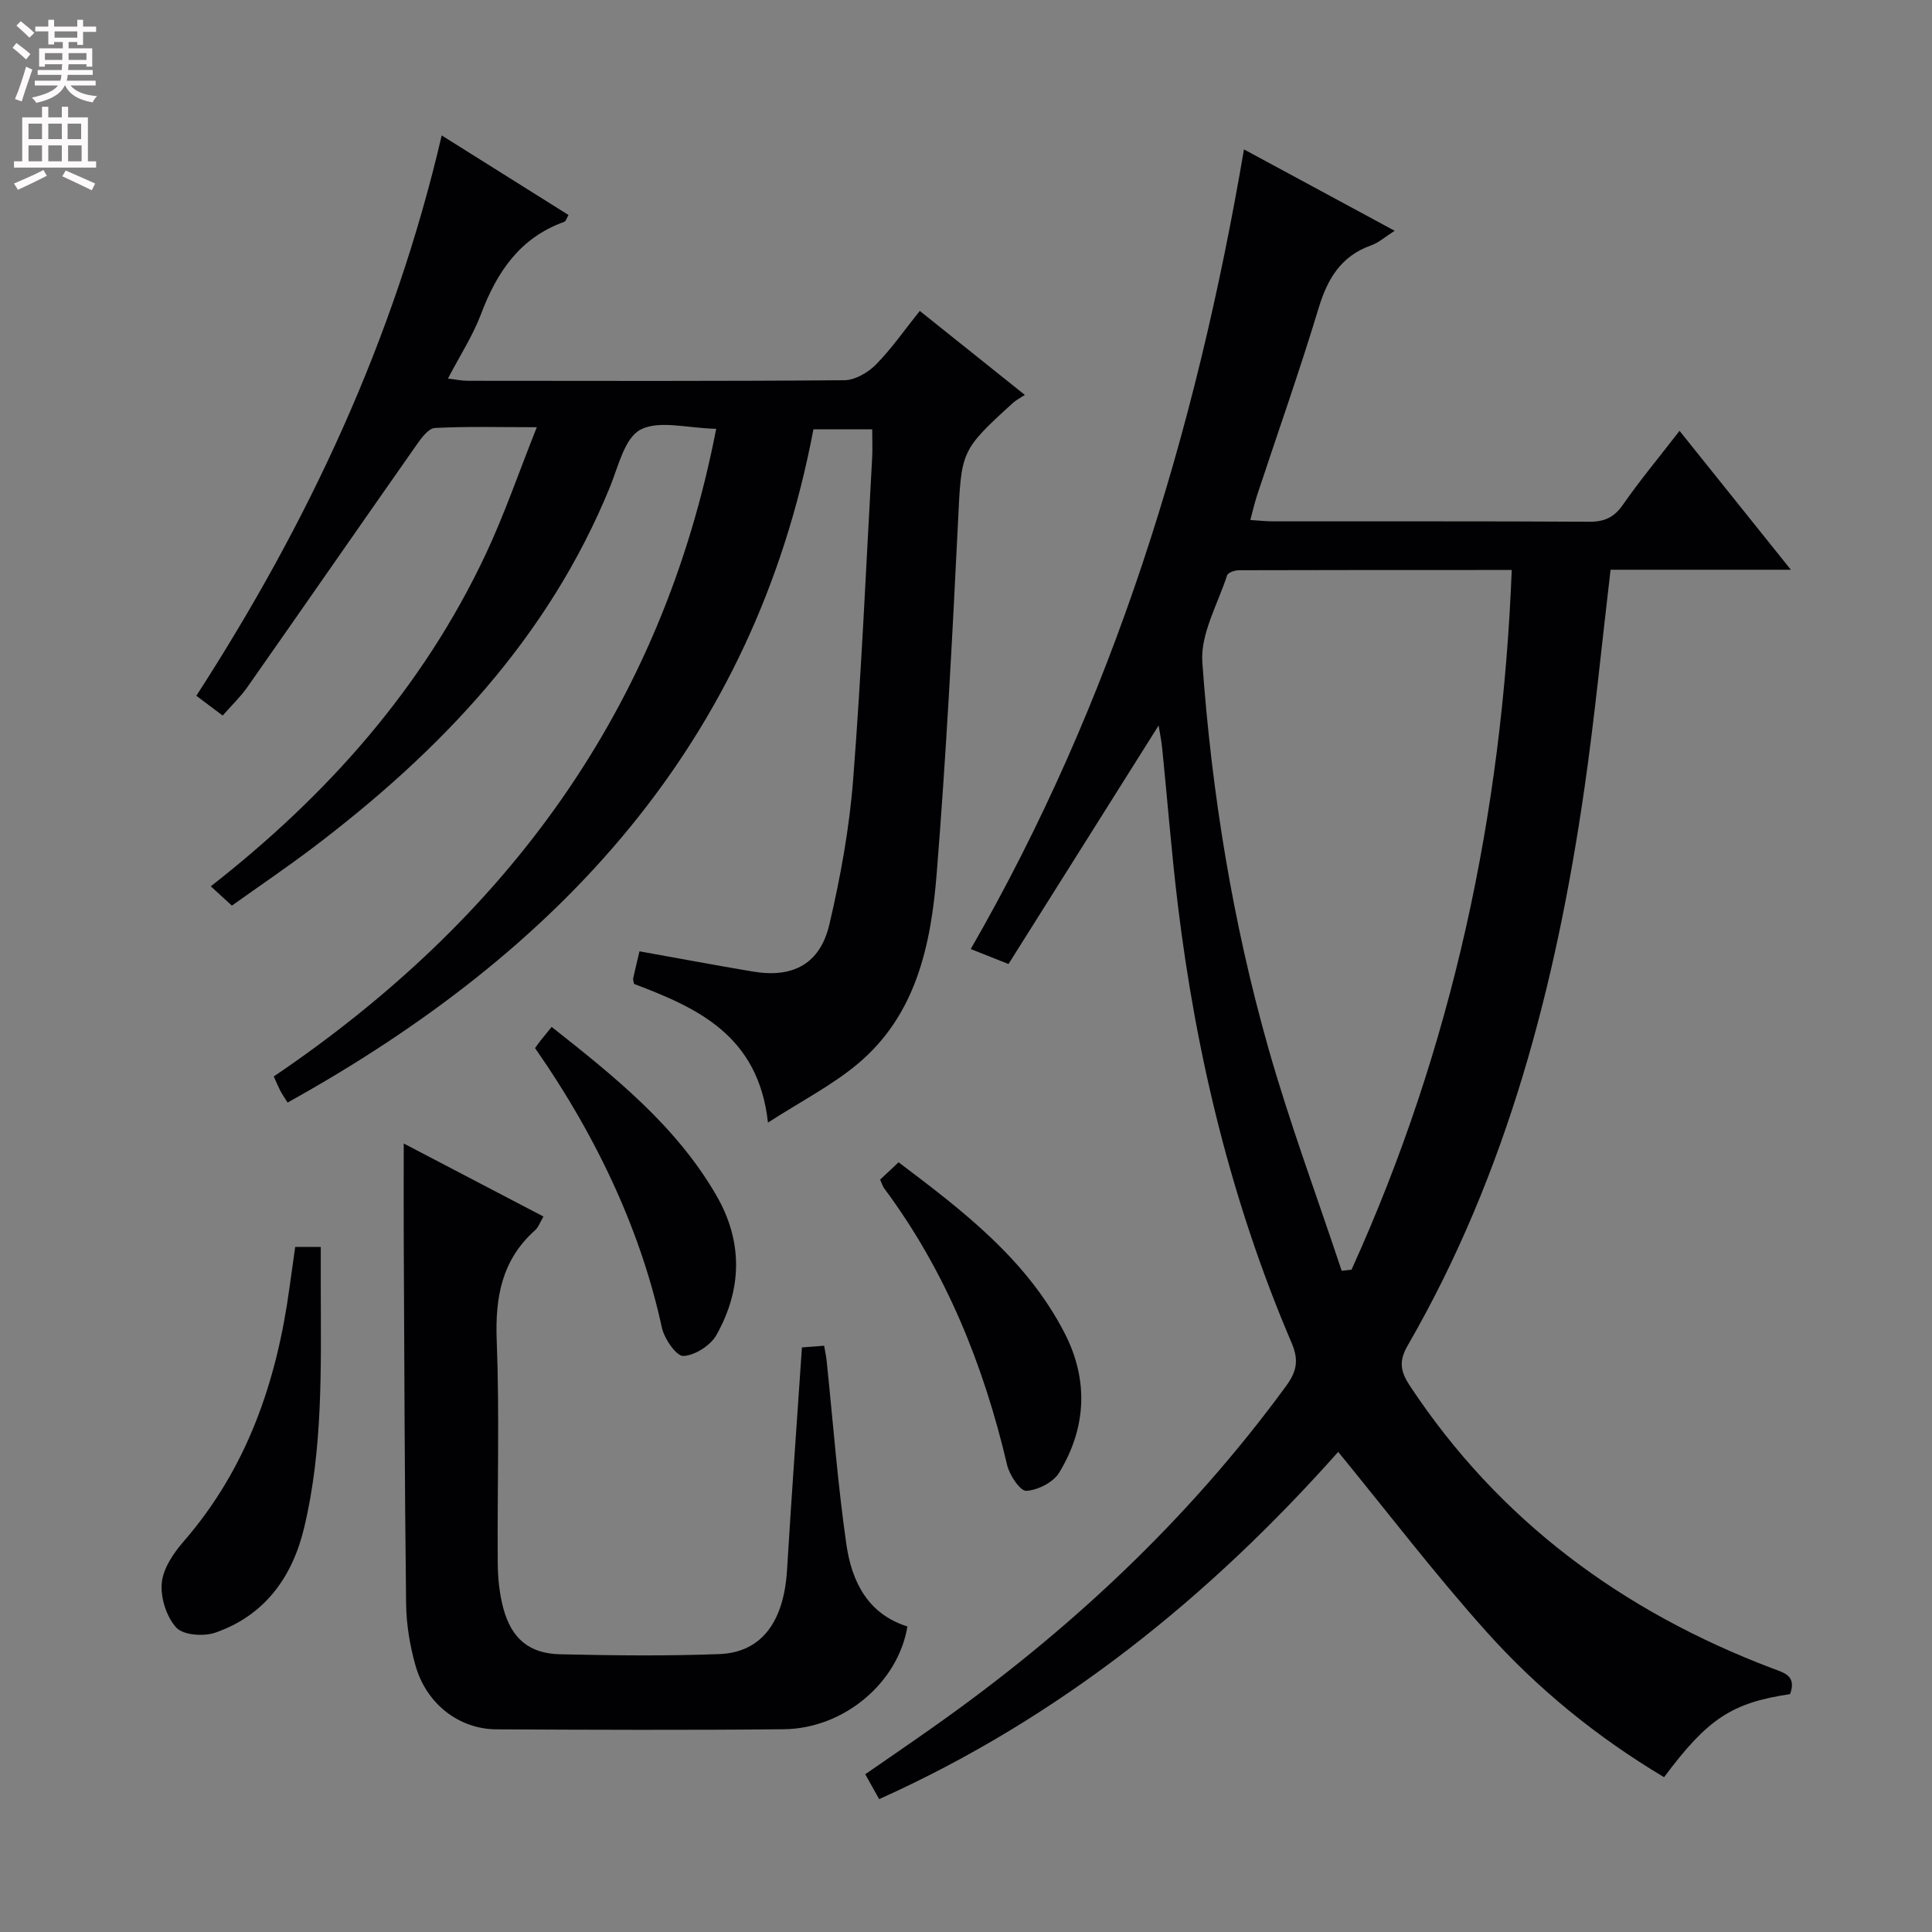 <svg enable-background="new 0 0 400 400" viewBox="0 0 400 400" xmlns="http://www.w3.org/2000/svg"><rect x="0" y="0" width="400" height="400" fill="#808080" stroke="none"/><g fill="#010103"><path d="m370.62 350.75c-12.07 1.79-17.08 5.1-26.09 17.2-13.77-8.21-26.16-18.26-36.81-30.16-10.62-11.86-20.31-24.55-30.66-37.19-26.55 29.87-57.49 55.02-95.04 71.89-1.02-1.82-1.81-3.24-2.88-5.15 4.64-3.21 9.25-6.36 13.81-9.58 28.12-19.79 52.96-42.96 73.32-70.8 2.18-2.99 2.7-5.3 1.14-8.94-12.42-29.04-19.77-59.46-23.56-90.75-1.3-10.72-2.13-21.5-3.22-32.24-.18-1.75-.53-3.49-.75-4.83-10.32 16.4-20.71 32.92-31.08 49.39-3.3-1.31-5.28-2.09-7.82-3.1 29.53-51.29 46.56-106.72 56.57-165.56 10.47 5.65 20.45 11.04 31.2 16.85-1.93 1.22-3.27 2.45-4.85 3.01-6.25 2.22-9.05 6.9-10.9 13.02-3.93 13-8.47 25.82-12.73 38.72-.51 1.55-.87 3.15-1.4 5.13 1.82.11 3.25.28 4.67.28 21.83.02 43.66-.05 65.49.08 3.19.02 5.16-.91 7-3.55 3.51-5.04 7.46-9.78 11.7-15.27 7.59 9.48 14.97 18.68 23.05 28.76-13.21 0-25.27 0-37.33 0-1.83 15.46-3.27 30.48-5.43 45.4-5.85 40.38-15.94 79.48-36.55 115.17-1.91 3.3-1.53 5.41.42 8.37 18.48 27.97 44.06 46.76 75.11 58.54 2.44.92 4.99 1.49 3.62 5.31zm-92.84-87.65c.68-.08 1.36-.15 2.04-.23 20.81-45.87 31.18-94.12 33.17-144.86-19.24 0-37.86-.01-56.48.05-.85 0-2.27.48-2.45 1.05-1.93 5.97-5.55 12.15-5.13 18.01 1.93 27 6.26 53.73 13.65 79.81 4.42 15.57 10.09 30.79 15.2 46.17z"/><path d="m148.28 88.78c-5.96-.12-11.78-1.85-15.67.17-3.28 1.7-4.59 7.62-6.32 11.86-12.75 31.23-35.02 54.61-61.38 74.6-5.42 4.11-11.07 7.93-16.9 12.09-1.48-1.35-2.78-2.54-4.37-4 24.16-18.88 43.92-41.11 56.93-68.77 3.85-8.19 6.8-16.81 10.57-26.28-7.93 0-14.53-.19-21.1.16-1.31.07-2.76 2.01-3.72 3.39-11.74 16.73-23.38 33.54-35.12 50.28-1.41 2.01-3.23 3.74-5.1 5.87-1.89-1.42-3.56-2.68-5.45-4.1 23.18-35.86 40.95-73.71 50.8-116.01 8.92 5.59 17.53 10.99 26.25 16.47-.38.65-.53 1.29-.86 1.41-9.2 3.29-13.97 10.4-17.26 19.13-1.68 4.46-4.34 8.54-6.84 13.33 1.67.19 2.88.46 4.08.46 26 .02 51.99.1 77.99-.12 2.22-.02 4.89-1.57 6.53-3.23 3.25-3.29 5.91-7.15 9.09-11.12 7.2 5.75 14.17 11.33 21.75 17.39-1.07.71-1.84 1.09-2.45 1.65-10.98 9.98-10.66 10-11.39 24.78-1.19 24.25-2.47 48.5-4.41 72.69-1.18 14.71-4.21 29.24-16.37 39.4-5.36 4.47-11.73 7.74-18.56 12.14-1.99-18.09-14.63-23.75-27.73-28.71-.09-.52-.24-.86-.18-1.15.38-1.76.82-3.52 1.31-5.6 7.91 1.42 15.69 2.88 23.48 4.19 8.3 1.4 13.92-1.58 15.84-9.78 2.3-9.82 4.13-19.87 4.91-29.91 1.73-22.19 2.69-44.45 3.94-66.68.1-1.81.01-3.63.01-5.89-4.22 0-8.09 0-12.17 0-12.33 65.11-52.73 108.24-108.87 139.38-.6-.97-1.08-1.64-1.46-2.36-.45-.86-.82-1.77-1.4-3.04 48.12-32.58 80.32-75.92 91.6-134.09z"/><path d="m83.59 236.75c9.6 5.02 19.09 9.98 28.93 15.12-.73 1.23-1.05 2.22-1.72 2.82-6.92 6.17-8.31 13.92-7.96 22.89.59 15.3.1 30.65.21 45.98.02 3.13.34 6.34 1.14 9.35 1.68 6.31 5.34 9.44 11.75 9.59 10.99.25 22 .38 32.98-.04 8.76-.33 13.38-6.69 14.03-17.44.92-15.24 2.03-30.47 3.08-46.05 1.57-.12 2.98-.23 4.6-.35.21 1.23.42 2.17.52 3.13 1.33 12.71 2.27 25.47 4.1 38.1 1.1 7.59 4.44 14.34 12.62 16.89-1.91 11.65-13.16 21.16-25.61 21.28-19.82.2-39.65.12-59.48.02-7.77-.04-14.53-5.28-16.77-13.26-1.16-4.11-1.88-8.49-1.93-12.75-.31-25.15-.36-50.3-.49-75.46-.03-6.42 0-12.83 0-19.82z"/><path d="m61.12 258.17h5.29c0 2.96-.01 5.74 0 8.51.04 16.61.46 33.28-3.43 49.58-2.43 10.22-8.15 18.22-18.43 21.77-2.39.82-6.6.52-8.04-1.04-2.04-2.22-3.3-6.18-3.02-9.23.27-3.01 2.42-6.19 4.53-8.62 13.13-15.12 19.26-33.07 21.91-52.52.36-2.62.74-5.25 1.19-8.45z"/><path d="m182.22 244.23c1.09-1.03 2.28-2.14 3.82-3.59 13.42 10.11 26.57 20.17 34.39 35.39 4.99 9.72 4.49 19.6-1.14 28.87-1.22 2-4.42 3.63-6.8 3.76-1.27.07-3.49-3.26-3.98-5.36-4.87-20.72-12.67-40.09-25.45-57.27-.3-.41-.43-.91-.84-1.8z"/><path d="m110.78 217c.45-.62.71-1.03 1.02-1.41.73-.91 1.47-1.81 2.41-2.98 13.14 10.37 25.79 20.51 34.11 34.9 5.53 9.56 5.33 19.4.02 28.87-1.22 2.18-4.46 4.25-6.86 4.36-1.44.06-3.95-3.57-4.45-5.88-4.12-19.01-12.76-38.5-26.25-57.86z"/></g><path d="m2.6 9.9.8-1c.9.7 1.9 1.4 2.9 2.3l-.9 1.1c-1.1-1-2-1.8-2.8-2.4zm.5 10.6c.9-2.1 1.6-4.3 2.3-6.7.4.2.8.4 1.3.6-.7 2.1-1.5 4.3-2.2 6.6zm.3-15.2.9-.9c1 .8 2 1.6 2.8 2.4l-1 1c-.9-.9-1.8-1.7-2.7-2.5zm12.6-1.2h1.2v1.4h2.7v1.1h-2.7v2.7h-1.2v-.6h-1.8v1.3h4.9v3.8h-1.2v-.5h-3.7c0 .4-.1.9-.1 1.2h5.1v1h-5.2c0 .5-.1.9-.2 1.2h6v1h-5.2c1.1 1.3 2.9 2 5.5 2.2-.4.4-.7.8-.9 1.3-2.9-.5-4.8-1.6-5.7-3.5h-.1c-.8 1.7-2.7 2.9-5.9 3.6-.2-.4-.6-.8-.9-1.1 2.8-.6 4.6-1.4 5.4-2.5h-4.8v-1h5.3c.1-.3.2-.7.2-1.2h-4.9v-1h5c0-.4 0-.8.1-1.2h-3.6v.5h-1.2v-3.8h4.9v-1.3h-1.8v.5h-1.2v-2.7h-2.7v-1h2.7v-1.4h1.2v1.4h4.8zm-6.7 8.3h3.6c0-.4 0-.9 0-1.4h-3.6zm1.9-4.6h4.8v-1.3h-4.7v1.3zm6.7 3.2h-3.7v1.4h3.7z" fill="#fcfafa"/><path d="m8.7 22.1h1.3v2.2h2.8v-2.2h1.3v2.2h4.1v9.1h1.7v1.3h-17v-1.3h1.7v-9.1h4.1zm.3 13.1.7 1.2c-1.8.9-3.8 1.9-6 2.9-.2-.4-.5-.8-.8-1.3 2.3-1 4.4-1.9 6.1-2.8zm-3.1-6.4h2.8v-3.2h-2.8zm0 4.6h2.8v-3.3h-2.8zm4.1-4.6h2.8v-3.2h-2.8zm0 4.6h2.8v-3.3h-2.8zm3.6 1.9c2.1.9 4.1 1.8 6.1 2.7l-.7 1.4c-2.2-1.1-4.2-2-6.1-2.9zm3.2-9.7h-2.8v3.2h2.8zm-2.7 7.8h2.8v-3.3h-2.8z" fill="#fcfafa"/></svg>